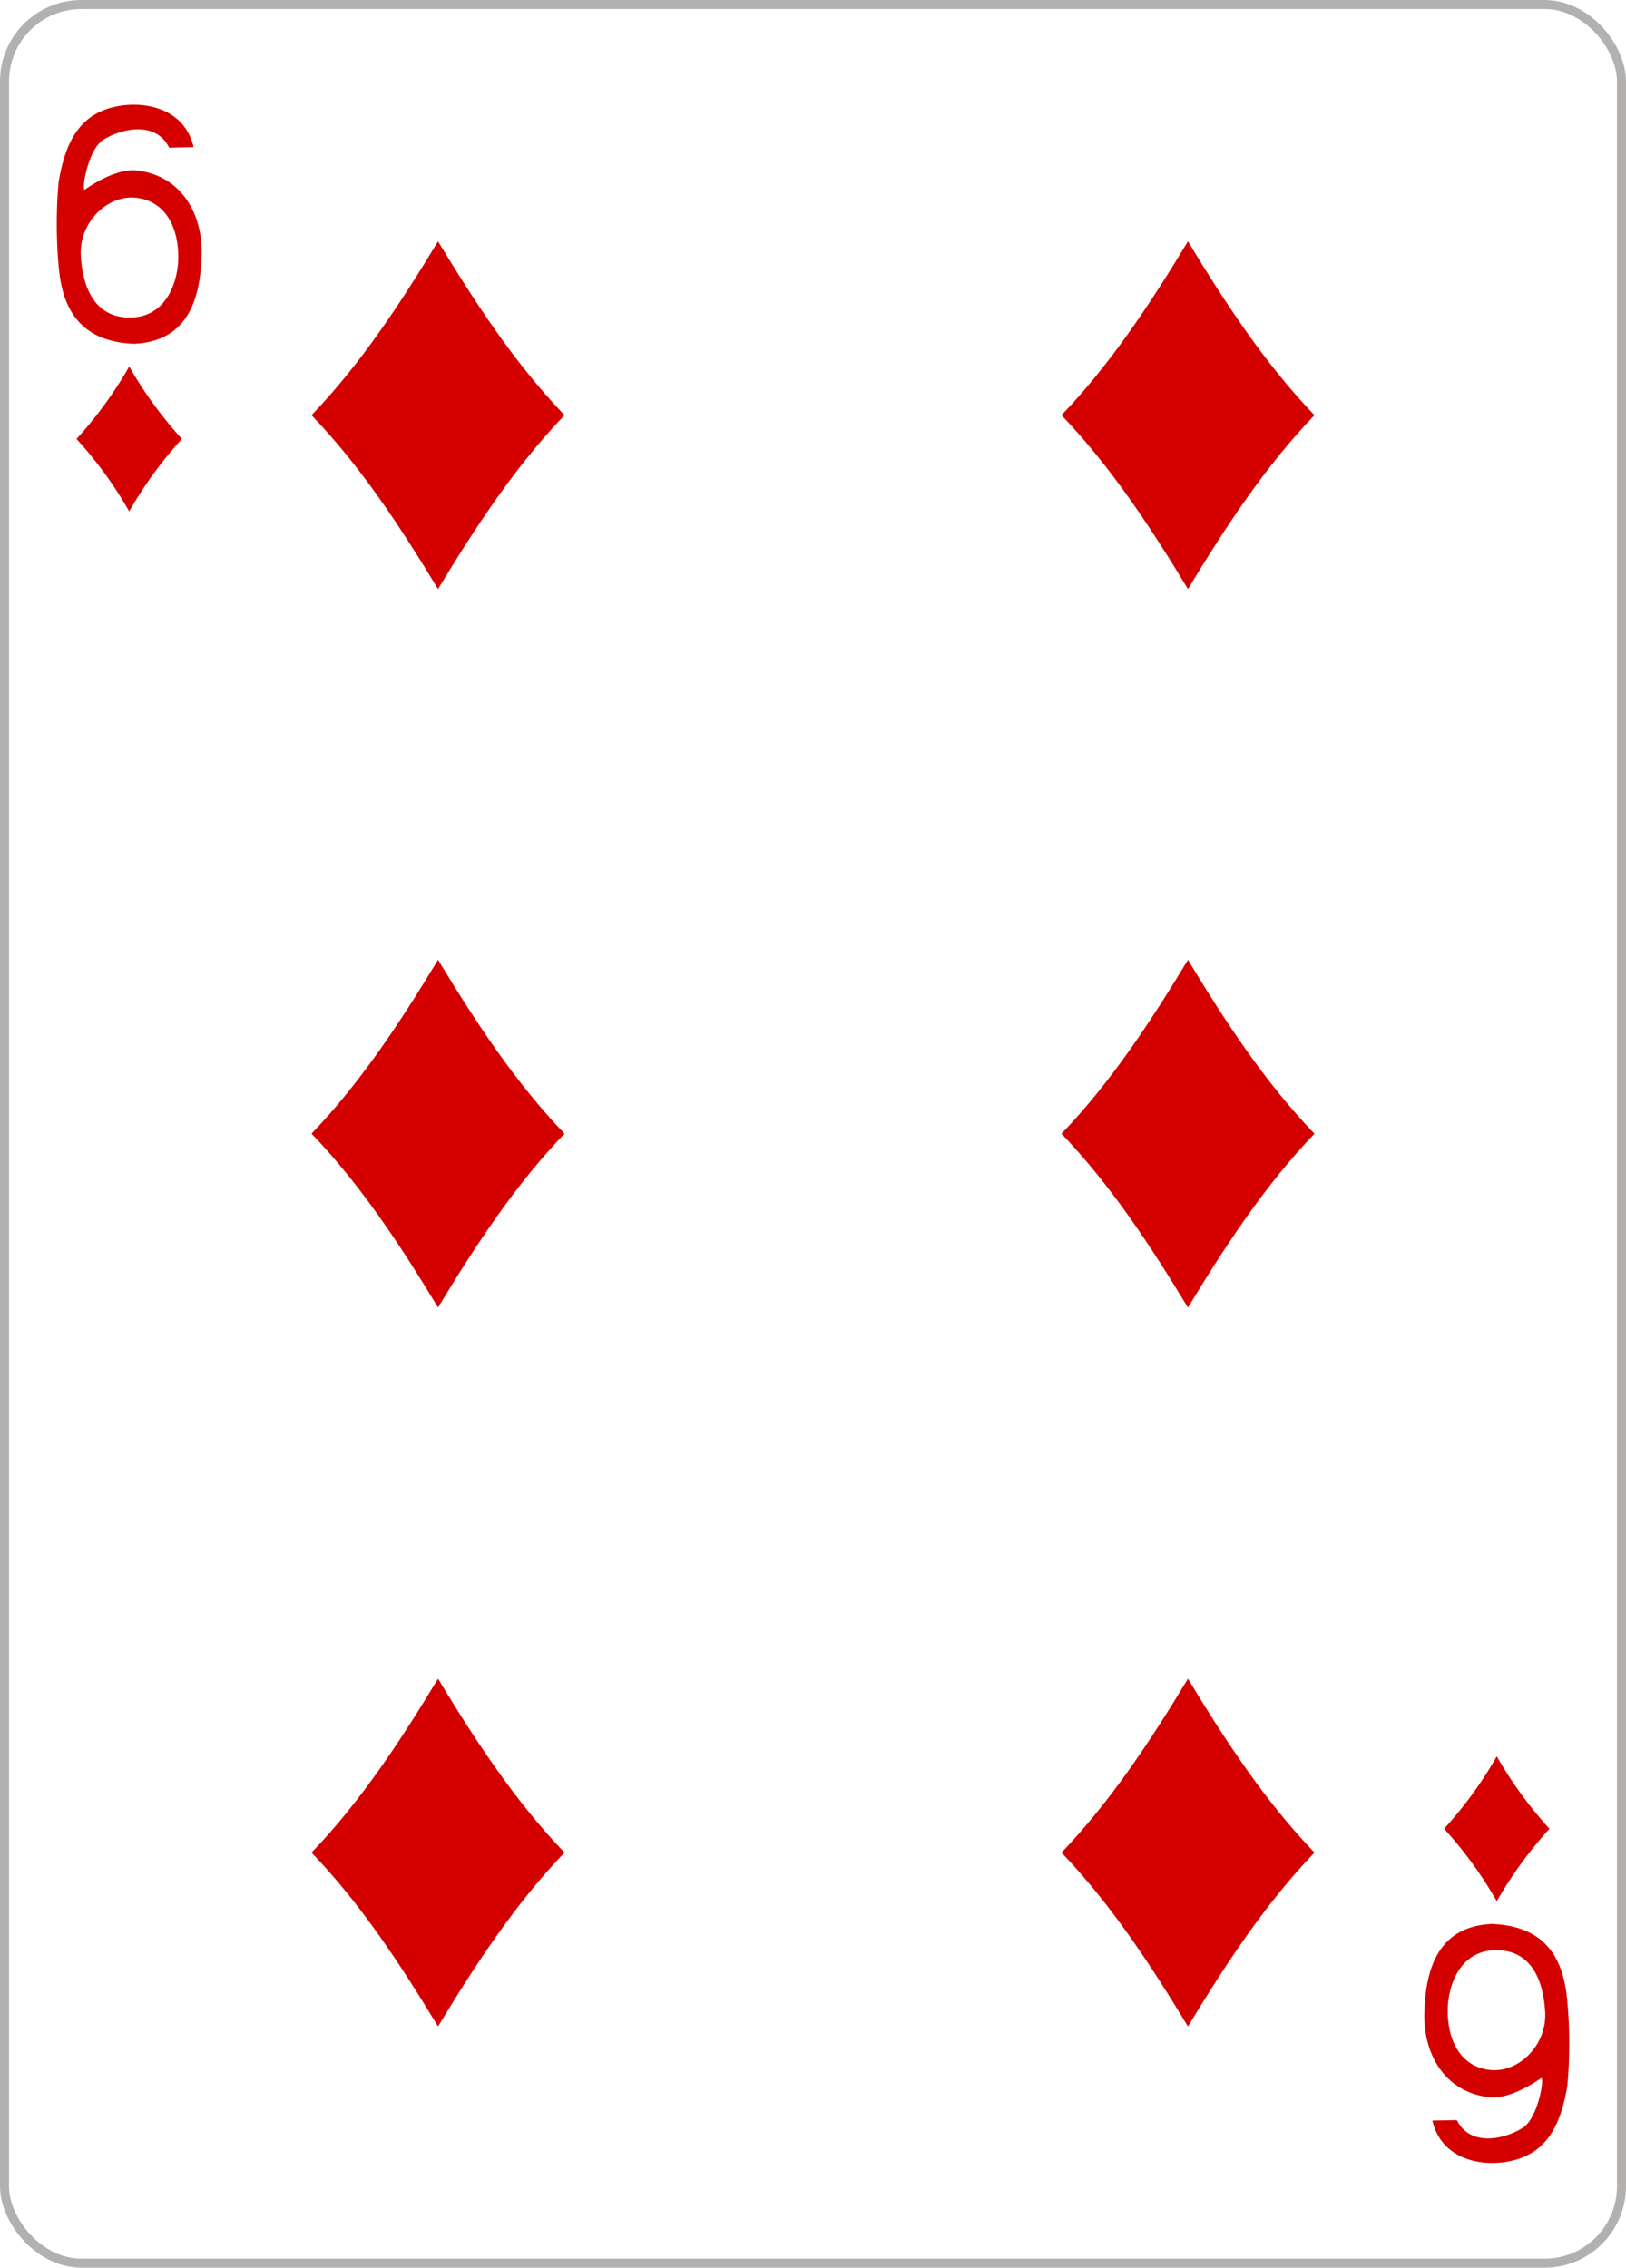 <svg xmlns="http://www.w3.org/2000/svg" xmlns:xlink="http://www.w3.org/1999/xlink" viewBox="0 0 179.579 250.446"><defs><pattern id="846b6cbd-f26b-4c22-885d-0237db20d261" data-name="pattern17596" width="595.276" height="841.89" patternTransform="matrix(0.8, 0, 0, -0.8, -615.4, 967.046)" patternUnits="userSpaceOnUse" viewBox="0 0 595.276 841.89"><rect width="595.276" height="841.89" fill="none"/></pattern></defs><title>6D</title><g id="9008b0ab-d5b3-4dee-870b-061e72176356" data-name="Layer 2"><g id="fda1b61c-30d2-409c-b6ba-420f7cd12ae2" data-name="Diamonds"><g id="e2120006-182c-46f3-a674-6933fb60afd8" data-name="6D"><g id="7a79fd5a-4c71-4fac-bca1-85920f66418a" data-name="g100939"><rect id="7eb81739-837e-48f2-ad3b-78b98e3bf20b" data-name="rect6066" x="0.498" y="0.498" width="178.583" height="249.449" rx="8.504" ry="8.504" fill="#fff" stroke="#b3b0b0" stroke-width="0.997"/><path id="97ba79da-440b-42bf-a5b9-867a5c96fd3c" data-name="path6790-5" d="M14.272,56.477a45.069,45.069,0,0,0-5.82-8,45.069,45.069,0,0,0,5.82-8,45.124,45.124,0,0,0,5.821,8A45.124,45.124,0,0,0,14.272,56.477Z" fill="#d40000"/><path id="44847525-4dc1-4105-a7bf-dae284540d71" data-name="path6792-5" d="M131.2,65.054c-4.149-6.851-8.514-13.511-13.969-19.2,5.455-5.688,9.82-12.348,13.969-19.2,4.149,6.852,8.514,13.512,13.969,19.2C139.717,51.543,135.352,58.2,131.2,65.054Z" fill="#d40000"/><path id="ae4f72d9-51e1-4c83-9a57-ee8a7fd4a30c" data-name="path6794-1" d="M165.308,209.969a45.169,45.169,0,0,0-5.82-8,45.169,45.169,0,0,0,5.82-8,45.119,45.119,0,0,0,5.82,8A45.119,45.119,0,0,0,165.308,209.969Z" fill="#d40000"/><path id="c486bc23-4670-498b-92bf-43d46e6f7649" data-name="path6796-2" d="M48.377,65.054c-4.149-6.851-8.514-13.511-13.969-19.2,5.455-5.688,9.82-12.348,13.969-19.2,4.149,6.852,8.514,13.512,13.969,19.2C56.891,51.543,52.526,58.2,48.377,65.054Z" fill="#d40000"/><path id="90314968-f928-4e21-90a7-65af928ae606" data-name="path6806-6" d="M48.377,144.4c-4.149-6.852-8.514-13.511-13.969-19.2,5.455-5.689,9.82-12.348,13.969-19.2,4.149,6.852,8.514,13.511,13.969,19.2C56.891,130.886,52.526,137.545,48.377,144.4Z" fill="#d40000"/><path id="8ff147ab-65ab-4755-a2c2-c87e1a14b79b" data-name="path6808-6" d="M131.2,144.409c-4.149-6.851-8.514-13.511-13.969-19.2,5.455-5.688,9.82-12.348,13.969-19.2,4.149,6.852,8.514,13.512,13.969,19.2C139.717,130.9,135.352,137.558,131.2,144.409Z" fill="#d40000"/><path id="6966d92a-02ca-4aef-9f34-dfaf17e09383" data-name="path6812-0" d="M48.377,223.8c-4.149-6.851-8.514-13.511-13.969-19.2,5.455-5.688,9.82-12.348,13.969-19.2,4.149,6.852,8.514,13.512,13.969,19.2C56.891,210.284,52.526,216.944,48.377,223.8Z" fill="#d40000"/><path id="22d3f639-6733-45ea-89be-f0fff8fca326" data-name="path6814-4" d="M131.2,223.8c-4.149-6.852-8.514-13.511-13.969-19.2,5.455-5.689,9.82-12.348,13.969-19.2,4.149,6.852,8.514,13.511,13.969,19.2C139.717,210.29,135.352,216.949,131.2,223.8Z" fill="#d40000"/><path id="46ac38da-9d99-4e63-aa4a-9c88ea17cc93" data-name="path23-5-3-5-5" d="M6.518,29.846a53.048,53.048,0,0,1-.051-9.665c.82-5.2,2.808-7.587,6.138-8.365,3.235-.757,7.779.086,8.776,4.437l-2.7.053c-1.463-2.942-5.163-2.156-7.248-.876-1.663,1.019-2.415,5.276-2.093,5.537,0,0,3.145-2.329,5.625-2.158,5.3.552,7.485,5.148,7.3,9.487-.168,5.221-1.823,9.4-7.44,9.673-5.34-.206-7.787-3.118-8.3-8.122h0Zm13.171-1.378c.029-3.622-1.615-6.336-4.728-6.634s-6.249,2.737-6.032,6.429,1.652,6.826,5.425,6.809c4.057-.016,5.315-4.026,5.335-6.6Z" fill="#d40000"/><path id="2f09c604-51f8-4b7f-b14a-7139ffae2658" data-name="path23-6-5-6-6" d="M173.06,220.6a53.048,53.048,0,0,1,.051,9.665c-.82,5.206-2.808,7.588-6.139,8.365-3.234.758-7.779-.086-8.775-4.436l2.7-.052c1.463,2.941,5.163,2.156,7.248.875,1.663-1.019,2.415-5.275,2.093-5.537,0,0-3.145,2.33-5.625,2.158-5.3-.552-7.485-5.148-7.3-9.487.168-5.22,1.823-9.4,7.44-9.673,5.34.207,7.787,3.118,8.3,8.122Zm-13.171,1.379c-.029,3.621,1.615,6.336,4.728,6.633s6.249-2.736,6.032-6.428-1.652-6.826-5.425-6.809c-4.057.016-5.315,4.026-5.335,6.6Z" fill="#d40000"/></g><rect id="0d4f12c0-46af-4c41-b554-af4612055ba4" data-name="rect16698" x="0.498" y="0.498" width="178.583" height="249.449" rx="8.504" ry="8.504" opacity="0.08" fill="url(#846b6cbd-f26b-4c22-885d-0237db20d261)" style="isolation:isolate"/></g></g></g></svg>